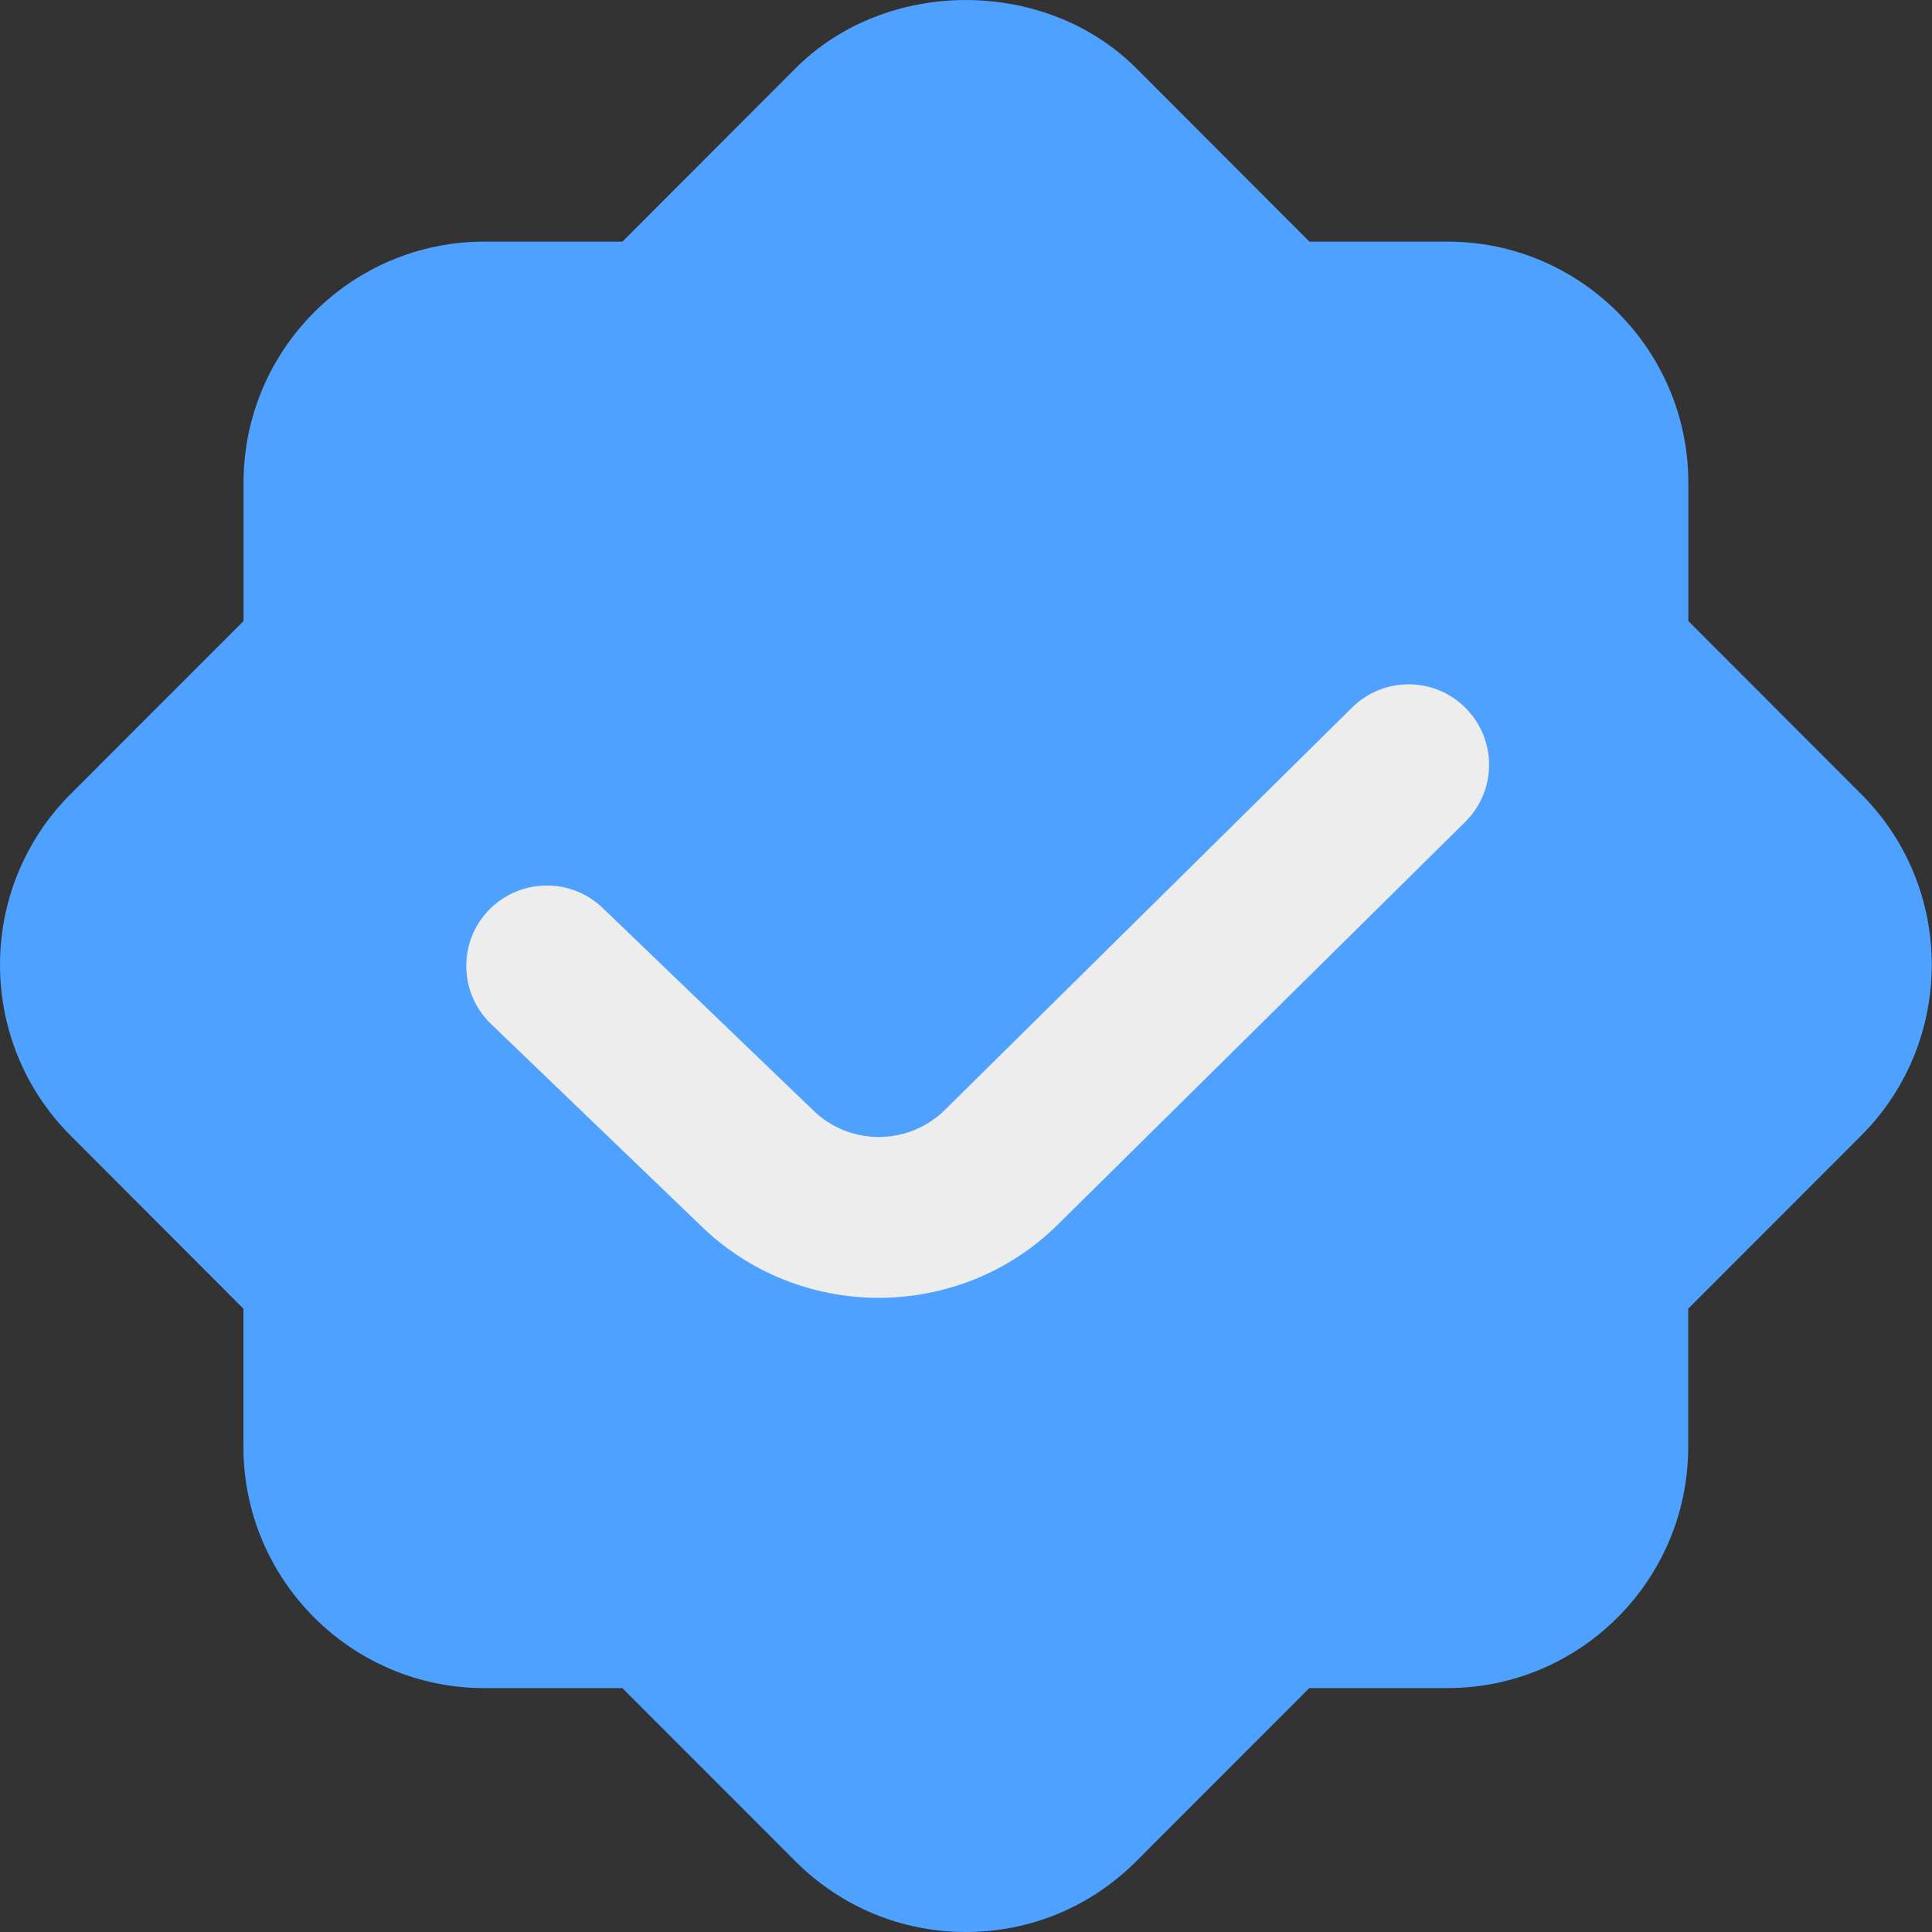 <svg width="16" height="16" viewBox="0 0 16 16" fill="none" xmlns="http://www.w3.org/2000/svg">
<rect x="0" y="0" width="16" height="16" fill="#333333" stroke="none"/>
<ellipse cx="7.663" cy="7.668" rx="5" ry="5" fill="#EDEDED"/>
<path d="M15.416 6.579L13.982 5.143V3.997C13.982 2.897 13.087 2.001 11.988 2.001H10.844L9.41 0.565C8.656 -0.188 7.342 -0.188 6.589 0.565L5.155 2.001H4.011C2.911 2.001 2.017 2.896 2.017 3.997V5.143L0.582 6.579C-0.194 7.357 -0.194 8.623 0.582 9.402L2.016 10.838V11.983C2.016 13.084 2.911 13.98 4.01 13.98H5.154L6.588 15.415C6.965 15.792 7.466 16 7.999 16C8.532 16 9.032 15.792 9.409 15.415L10.843 13.98H11.987C13.087 13.98 13.981 13.085 13.981 11.983V10.838L15.416 9.402C16.192 8.623 16.192 7.357 15.416 6.579ZM12.134 6.807L8.765 10.137C8.356 10.544 7.816 10.748 7.278 10.748C6.739 10.748 6.202 10.545 5.792 10.139L4.059 8.473C3.798 8.214 3.795 7.793 4.054 7.531C4.314 7.27 4.735 7.267 4.998 7.526L6.73 9.191C7.032 9.491 7.523 9.491 7.826 9.191L11.196 5.861C11.458 5.601 11.88 5.603 12.139 5.865C12.398 6.127 12.396 6.548 12.134 6.807Z" fill="#4FA1FF"/>
</svg>
